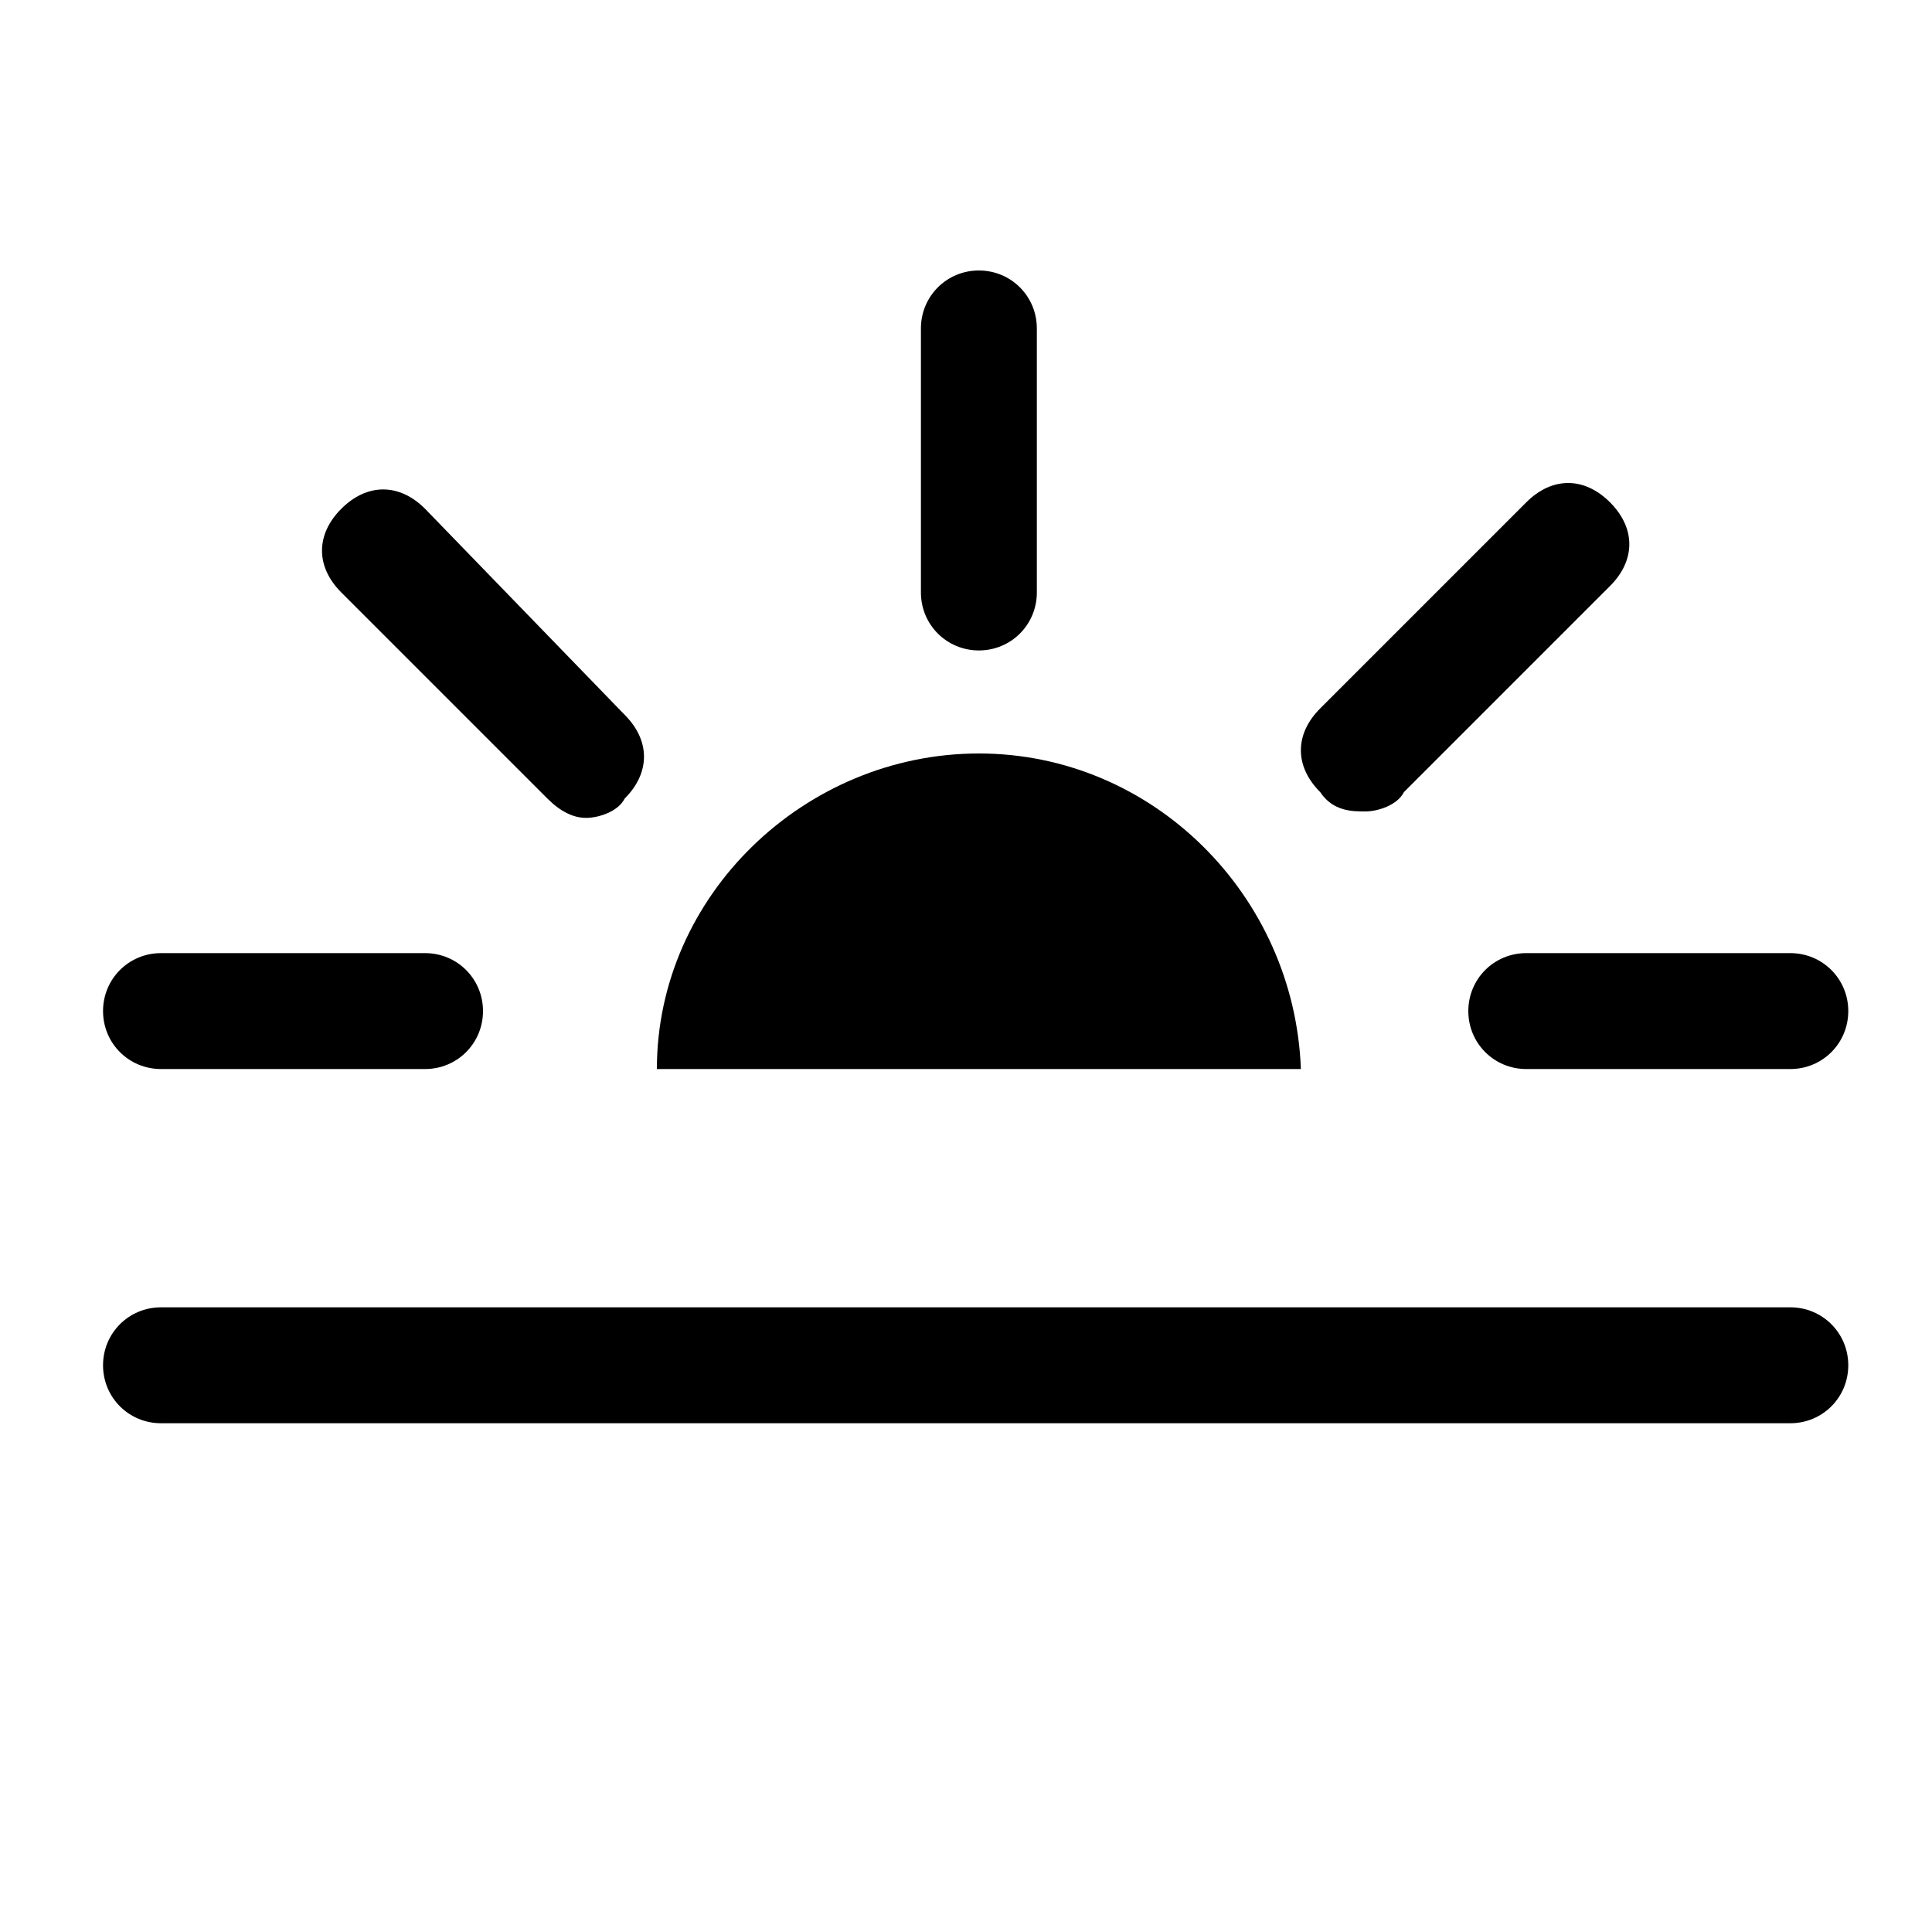 <?xml version="1.0" encoding="utf-8"?>
<!-- Generator: Adobe Illustrator 19.2.0, SVG Export Plug-In . SVG Version: 6.00 Build 0)  -->
<svg version="1.1" id="Layer_1" xmlns="http://www.w3.org/2000/svg" xmlns:xlink="http://www.w3.org/1999/xlink" x="0px" y="0px"
	 viewBox="0 0 30 30" style="enable-background:new 0 0 30 30;" xml:space="preserve">
<style type="text/css">
	.st0{clip-path:url(#SVGID_2_);}
</style>
<g>
	<defs>
		<rect id="SVGID_1_" width="30" height="30"/>
	</defs>
	<clipPath id="SVGID_2_">
		<use xlink:href="#SVGID_1_"  style="overflow:visible;"/>
	</clipPath>
	<path class="st0" d="M1.6,21.2c0-0.5,0.4-0.9,0.9-0.9h25.3c0.5,0,0.9,0.4,0.9,0.9c0,0.5-0.4,0.9-0.9,0.9H2.5
		C2,22.1,1.6,21.7,1.6,21.2"/>
	<path class="st0" d="M15.2,11.7c-2.7,0-5,2.2-5,4.9h5l5,0C20.1,13.9,17.9,11.7,15.2,11.7"/>
	<path class="st0" d="M15.2,10.1c0.5,0,0.9-0.4,0.9-0.9V5.1c0-0.5-0.4-0.9-0.9-0.9c-0.5,0-0.9,0.4-0.9,0.9v4.1
		C14.3,9.7,14.7,10.1,15.2,10.1"/>
	<path class="st0" d="M6.6,7.9c-0.4-0.4-0.9-0.4-1.3,0c-0.4,0.4-0.4,0.9,0,1.3l3.2,3.2c0.2,0.2,0.4,0.3,0.6,0.3
		c0.2,0,0.5-0.1,0.6-0.3c0.4-0.4,0.4-0.9,0-1.3L6.6,7.9z"/>
	<path class="st0" d="M7.5,15.7c0-0.5-0.4-0.9-0.9-0.9H2.5c-0.5,0-0.9,0.4-0.9,0.9c0,0.5,0.4,0.9,0.9,0.9h4.1
		C7.1,16.6,7.5,16.2,7.5,15.7"/>
	<path class="st0" d="M27.8,14.8h-4.1c-0.5,0-0.9,0.4-0.9,0.9c0,0.5,0.4,0.9,0.9,0.9h4.1c0.5,0,0.9-0.4,0.9-0.9
		C28.7,15.2,28.3,14.8,27.8,14.8"/>
	<path class="st0" d="M21.2,12.6c0.2,0,0.5-0.1,0.6-0.3l3.2-3.2c0.4-0.4,0.4-0.9,0-1.3c-0.4-0.4-0.9-0.4-1.3,0l-3.2,3.2
		c-0.4,0.4-0.4,0.9,0,1.3C20.7,12.6,21,12.6,21.2,12.6"/>
</g>
</svg>
